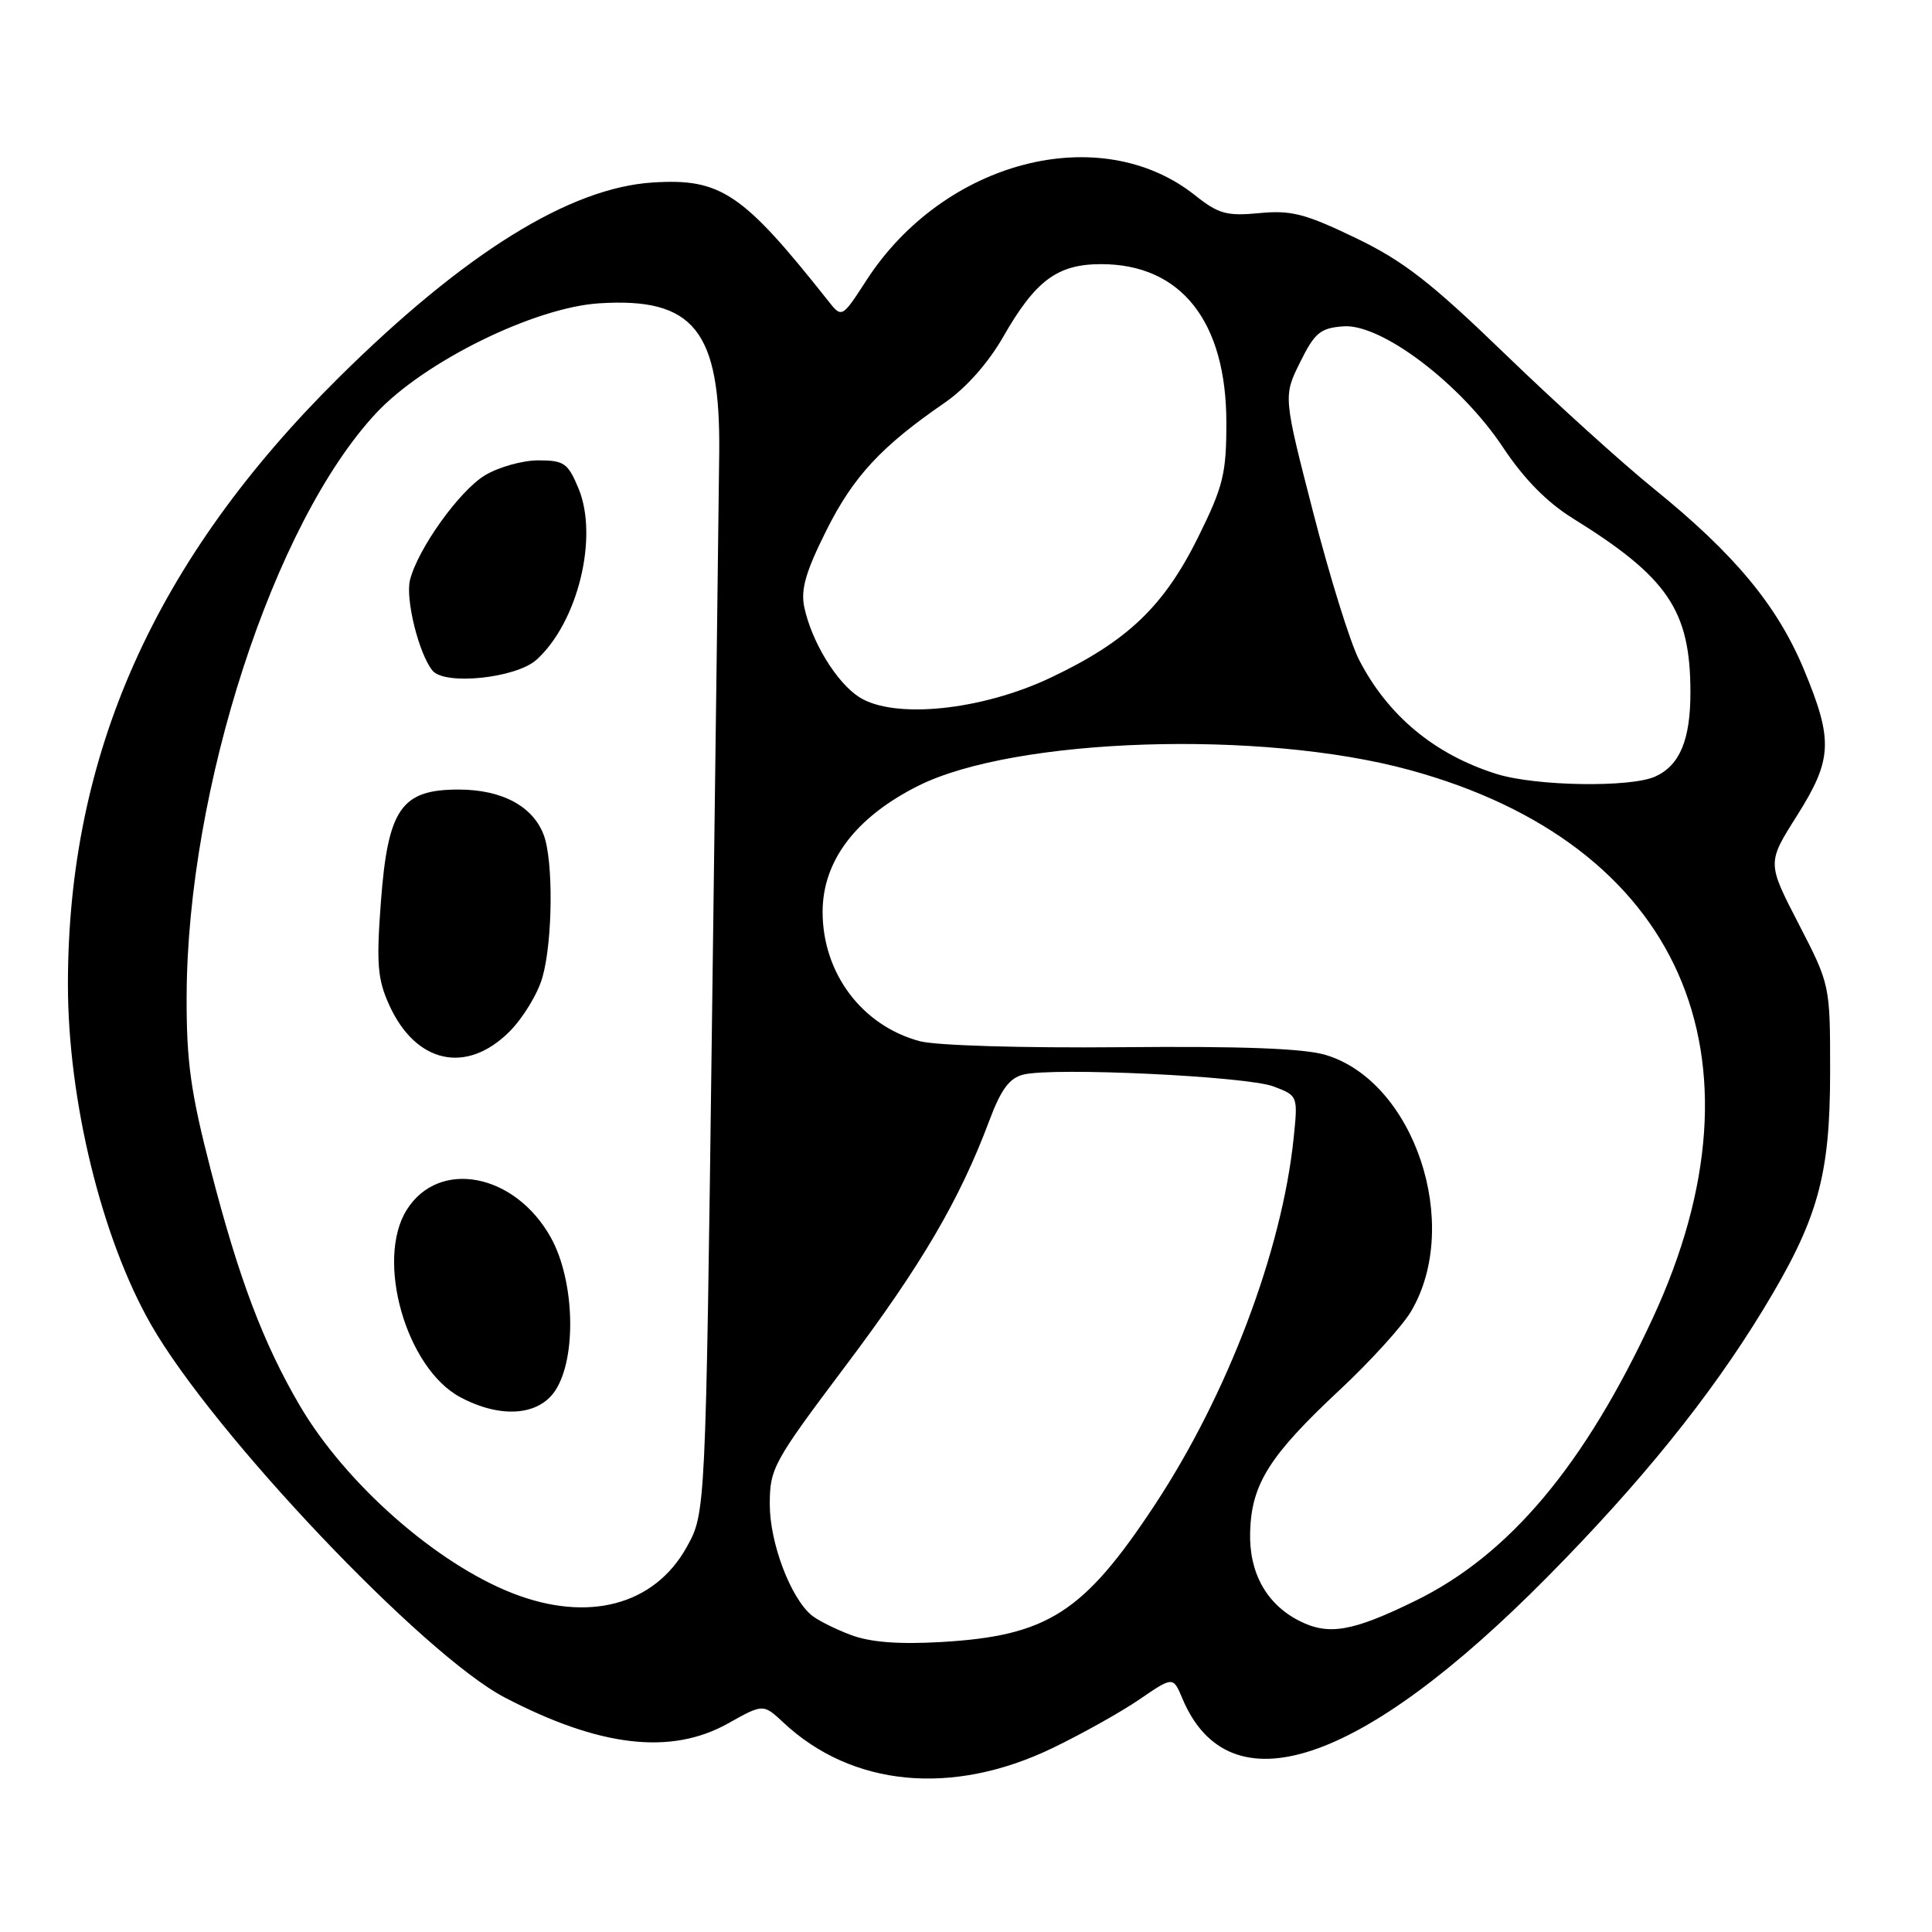 <?xml version="1.0" encoding="UTF-8" standalone="no"?>
<!DOCTYPE svg PUBLIC "-//W3C//DTD SVG 1.1//EN" "http://www.w3.org/Graphics/SVG/1.1/DTD/svg11.dtd" >
<svg xmlns="http://www.w3.org/2000/svg" xmlns:xlink="http://www.w3.org/1999/xlink" version="1.1" viewBox="0 0 256 256">
 <g >
 <path fill="currentColor"
d=" M 139.44 231.64 C 143.32 229.77 148.51 226.87 150.97 225.19 C 155.44 222.13 155.44 222.13 156.67 225.06 C 162.86 239.79 180.25 234.01 205.00 208.99 C 217.40 196.46 226.58 185.09 233.56 173.64 C 240.89 161.61 242.50 155.90 242.50 142.00 C 242.50 130.50 242.50 130.50 238.33 122.42 C 234.15 114.33 234.15 114.33 238.08 108.13 C 242.82 100.61 242.94 98.13 239.01 88.67 C 235.49 80.24 229.85 73.43 219.18 64.79 C 214.95 61.37 206.07 53.33 199.43 46.91 C 189.57 37.38 185.95 34.57 179.59 31.51 C 172.94 28.31 171.07 27.83 166.86 28.24 C 162.55 28.65 161.46 28.35 158.34 25.87 C 145.80 15.91 125.10 21.26 114.82 37.12 C 111.55 42.17 111.55 42.17 109.71 39.83 C 98.41 25.56 95.51 23.61 86.50 24.18 C 75.48 24.88 61.57 33.52 44.92 50.00 C 20.52 74.16 9.00 99.96 9.00 130.44 C 9.00 145.79 13.47 164.09 20.02 175.53 C 28.27 189.96 56.09 219.28 66.87 224.92 C 79.45 231.49 88.89 232.59 96.44 228.38 C 101.13 225.75 101.13 225.75 103.82 228.26 C 112.91 236.76 126.19 238.02 139.44 231.64 Z  M 112.74 216.64 C 110.67 215.86 108.33 214.69 107.54 214.03 C 104.75 211.72 102.00 204.44 102.00 199.36 C 102.00 194.56 102.43 193.77 112.09 180.92 C 122.13 167.57 127.17 158.95 131.09 148.49 C 132.63 144.36 133.75 142.85 135.59 142.39 C 139.55 141.39 165.21 142.61 168.75 143.96 C 171.99 145.19 171.99 145.20 171.41 150.85 C 169.86 165.76 162.67 184.76 153.02 199.40 C 143.59 213.70 138.81 216.77 124.65 217.58 C 119.05 217.90 115.32 217.61 112.74 216.64 Z  M 172.10 214.74 C 167.77 212.51 165.48 208.34 165.65 202.95 C 165.84 196.62 168.22 192.86 177.50 184.19 C 181.57 180.39 185.84 175.69 186.98 173.75 C 193.75 162.28 187.41 143.30 175.64 139.78 C 172.76 138.92 164.50 138.61 148.57 138.76 C 135.43 138.88 124.02 138.54 121.86 137.96 C 114.21 135.90 109.00 128.96 109.00 120.83 C 109.00 114.07 113.39 108.28 121.66 104.13 C 134.46 97.72 167.16 96.66 186.79 102.03 C 222.61 111.81 235.09 139.95 219.00 174.66 C 209.96 194.15 200.00 206.02 187.55 212.11 C 179.16 216.22 176.02 216.75 172.10 214.74 Z  M 67.91 211.11 C 57.76 207.14 45.76 196.55 39.70 186.21 C 34.88 177.97 31.63 169.38 27.92 155.00 C 25.26 144.70 24.70 140.66 24.73 132.00 C 24.82 104.46 36.28 69.24 49.86 54.72 C 56.24 47.90 70.81 40.73 79.41 40.19 C 91.94 39.39 95.47 43.80 95.30 60.00 C 95.24 65.78 94.81 99.75 94.34 135.50 C 93.50 200.50 93.50 200.50 90.99 205.00 C 86.70 212.71 77.93 215.03 67.91 211.11 Z  M 73.58 184.25 C 76.44 179.90 76.15 169.68 73.00 164.00 C 68.26 155.46 58.17 153.51 53.90 160.30 C 49.72 166.95 53.81 181.29 60.98 185.13 C 66.29 187.97 71.36 187.62 73.58 184.25 Z  M 67.50 136.70 C 69.31 134.89 71.29 131.63 71.89 129.45 C 73.25 124.58 73.33 114.00 72.04 110.62 C 70.59 106.80 66.48 104.62 60.75 104.62 C 53.16 104.62 51.40 107.17 50.47 119.50 C 49.86 127.68 50.02 129.73 51.56 133.14 C 55.06 140.90 61.79 142.41 67.50 136.70 Z  M 71.09 87.42 C 76.57 82.47 79.34 71.14 76.65 64.71 C 75.25 61.35 74.74 61.00 71.30 61.00 C 69.21 61.01 66.03 61.90 64.23 63.00 C 60.85 65.06 55.37 72.72 54.33 76.84 C 53.69 79.36 55.50 86.64 57.31 88.86 C 58.94 90.85 68.39 89.86 71.09 87.42 Z  M 198.32 102.56 C 190.11 99.99 183.90 94.84 180.08 87.42 C 178.92 85.18 176.19 76.40 174.01 67.92 C 170.04 52.50 170.04 52.50 172.27 48.00 C 174.21 44.08 174.95 43.47 178.00 43.24 C 183.02 42.86 193.55 50.84 199.13 59.24 C 201.93 63.46 204.98 66.56 208.40 68.68 C 221.01 76.50 223.98 80.88 223.99 91.70 C 224.00 98.01 222.59 101.41 219.34 102.89 C 216.07 104.38 203.51 104.18 198.32 102.56 Z  M 113.83 92.36 C 110.83 90.42 107.54 85.02 106.57 80.45 C 106.08 78.11 106.76 75.76 109.49 70.30 C 113.06 63.15 116.78 59.14 125.17 53.37 C 127.99 51.43 130.92 48.13 132.92 44.65 C 137.20 37.16 140.11 35.00 145.90 35.00 C 156.50 35.00 162.50 42.59 162.50 56.03 C 162.50 62.77 162.09 64.44 158.76 71.18 C 154.22 80.35 149.38 84.97 139.25 89.78 C 130.05 94.15 118.44 95.33 113.83 92.36 Z "/>
</g>
</svg>